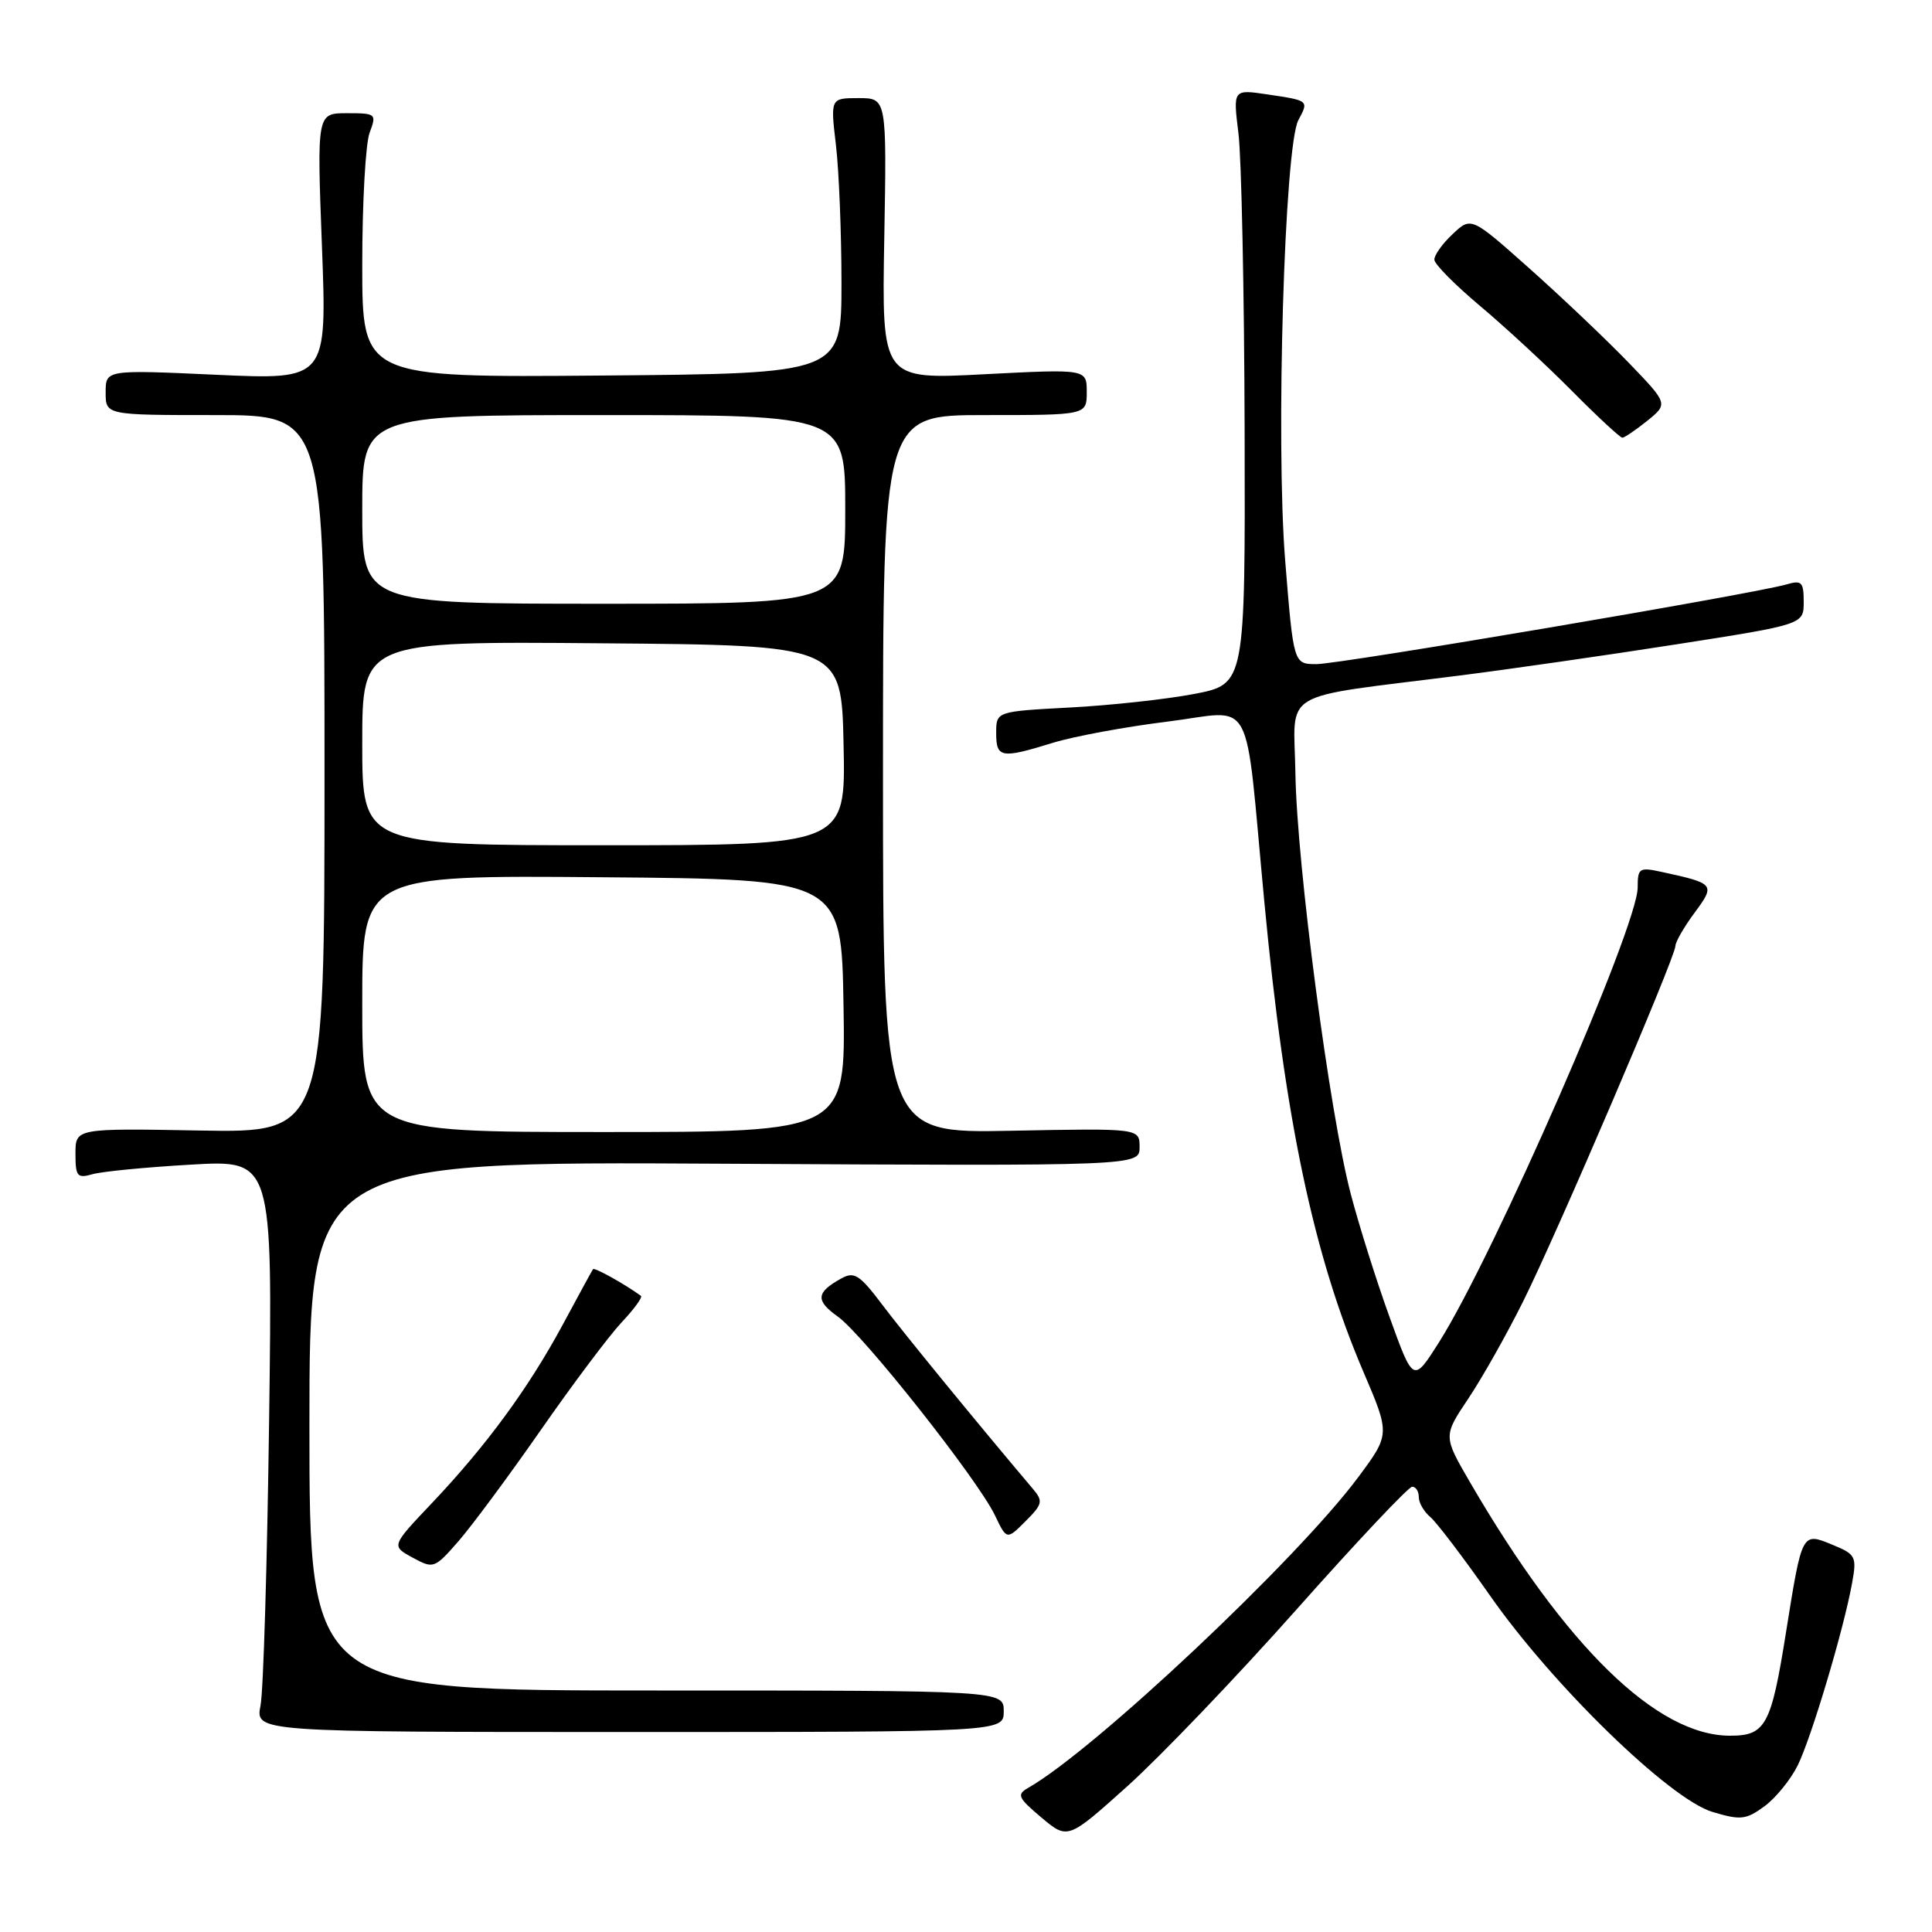 <?xml version="1.0" encoding="UTF-8" standalone="no"?>
<!DOCTYPE svg PUBLIC "-//W3C//DTD SVG 1.1//EN" "http://www.w3.org/Graphics/SVG/1.1/DTD/svg11.dtd" >
<svg xmlns="http://www.w3.org/2000/svg" xmlns:xlink="http://www.w3.org/1999/xlink" version="1.1" viewBox="0 0 256 256">
 <g >
 <path fill="currentColor"
d=" M 171.81 213.25 C 179.75 204.31 186.64 197.00 187.12 197.00 C 187.61 197.00 188.00 197.62 188.00 198.38 C 188.00 199.14 188.69 200.32 189.53 201.02 C 190.36 201.72 193.91 206.39 197.41 211.39 C 205.71 223.29 221.24 238.39 226.91 240.09 C 230.64 241.21 231.35 241.13 233.79 239.35 C 235.28 238.26 237.26 235.82 238.20 233.94 C 240.02 230.25 244.31 215.88 245.41 209.77 C 246.05 206.25 245.90 205.96 242.79 204.68 C 238.75 203.02 238.79 202.95 236.66 216.26 C 234.69 228.66 233.96 230.00 229.21 229.99 C 219.52 229.97 207.45 218.19 194.78 196.40 C 191.23 190.29 191.23 190.29 194.56 185.32 C 196.39 182.59 199.66 176.79 201.83 172.43 C 206.32 163.42 222.00 126.81 222.00 125.35 C 222.00 124.82 223.13 122.85 224.52 120.97 C 227.32 117.18 227.23 117.07 220.25 115.55 C 217.20 114.88 217.00 115.01 217.00 117.61 C 217.00 122.76 197.96 166.33 190.67 177.87 C 187.27 183.23 187.27 183.23 184.14 174.56 C 182.41 169.80 180.09 162.43 178.98 158.20 C 176.18 147.53 171.84 114.56 171.65 102.53 C 171.48 91.15 169.03 92.61 193.50 89.50 C 200.10 88.66 213.04 86.80 222.25 85.36 C 239.00 82.74 239.00 82.74 239.00 79.75 C 239.00 77.13 238.73 76.85 236.75 77.43 C 232.61 78.66 177.54 88.00 174.45 88.00 C 171.40 88.00 171.40 88.00 170.29 74.25 C 169.03 58.50 170.20 19.37 172.04 15.92 C 173.44 13.31 173.46 13.33 167.94 12.51 C 163.38 11.83 163.38 11.83 164.10 17.66 C 164.50 20.87 164.87 38.61 164.92 57.08 C 165.00 90.65 165.00 90.65 158.25 91.95 C 154.54 92.66 147.11 93.47 141.75 93.75 C 132.00 94.27 132.00 94.27 132.00 97.13 C 132.00 100.44 132.64 100.55 139.50 98.43 C 142.25 97.58 149.08 96.31 154.68 95.62 C 166.42 94.16 164.86 91.26 167.53 119.50 C 170.26 148.39 174.04 166.30 180.66 181.78 C 184.20 190.05 184.20 190.05 179.94 195.78 C 171.81 206.69 145.01 231.91 136.24 236.90 C 134.69 237.79 134.88 238.21 137.99 240.83 C 141.49 243.77 141.49 243.77 149.43 236.64 C 153.79 232.71 163.87 222.19 171.81 213.25 Z  M 133.00 226.75 C 133.00 224.00 133.00 224.00 87.00 224.00 C 41.00 224.00 41.00 224.00 41.00 188.95 C 41.00 153.89 41.00 153.89 96.00 154.20 C 151.00 154.50 151.00 154.50 151.00 152.00 C 151.00 149.50 151.00 149.50 134.00 149.83 C 117.00 150.17 117.00 150.17 117.00 102.58 C 117.00 55.00 117.00 55.00 130.50 55.00 C 144.00 55.00 144.00 55.00 144.00 51.95 C 144.00 48.89 144.00 48.89 130.42 49.59 C 116.84 50.30 116.84 50.30 117.17 31.65 C 117.50 13.00 117.50 13.00 113.77 13.00 C 110.03 13.00 110.03 13.00 110.77 19.25 C 111.17 22.69 111.50 30.90 111.50 37.50 C 111.50 49.50 111.50 49.50 79.75 49.76 C 48.00 50.03 48.00 50.03 48.00 35.08 C 48.00 26.86 48.44 18.98 48.98 17.57 C 49.92 15.08 49.83 15.00 45.97 15.00 C 41.99 15.00 41.99 15.00 42.66 32.66 C 43.33 50.33 43.33 50.33 28.66 49.66 C 14.00 48.99 14.00 48.99 14.00 52.00 C 14.00 55.00 14.00 55.00 28.50 55.00 C 43.00 55.00 43.00 55.00 43.00 102.55 C 43.00 150.09 43.00 150.09 26.50 149.80 C 10.00 149.50 10.00 149.50 10.00 152.87 C 10.00 155.88 10.23 156.17 12.25 155.59 C 13.49 155.23 19.36 154.66 25.31 154.32 C 36.12 153.69 36.12 153.69 35.66 188.10 C 35.41 207.02 34.90 224.07 34.52 226.00 C 33.84 229.50 33.84 229.50 83.42 229.50 C 133.00 229.50 133.00 229.50 133.00 226.75 Z  M 71.65 189.50 C 75.86 183.45 80.67 177.04 82.33 175.26 C 84.00 173.49 85.17 171.89 84.93 171.71 C 82.84 170.18 78.78 167.91 78.58 168.17 C 78.45 168.35 76.65 171.65 74.58 175.50 C 70.03 183.94 64.45 191.55 57.22 199.18 C 51.84 204.85 51.84 204.85 54.67 206.39 C 57.44 207.90 57.57 207.85 60.75 204.22 C 62.53 202.17 67.44 195.55 71.65 189.50 Z  M 136.87 197.29 C 129.29 188.32 119.75 176.66 116.92 172.90 C 113.90 168.90 113.20 168.45 111.48 169.40 C 108.12 171.26 108.03 172.32 111.01 174.45 C 114.40 176.86 129.55 196.03 131.83 200.78 C 133.40 204.06 133.40 204.06 135.89 201.57 C 138.15 199.31 138.24 198.91 136.87 197.29 Z  M 218.28 55.75 C 221.05 53.50 221.05 53.50 215.75 48.00 C 212.83 44.98 206.96 39.40 202.69 35.60 C 194.94 28.70 194.94 28.70 192.47 31.03 C 191.11 32.30 190.03 33.83 190.06 34.42 C 190.09 35.02 192.80 37.75 196.07 40.50 C 199.35 43.25 204.83 48.31 208.24 51.75 C 211.65 55.19 214.68 58.00 214.97 58.00 C 215.26 57.99 216.75 56.98 218.28 55.75 Z  M 48.00 132.99 C 48.00 115.97 48.00 115.97 79.75 116.24 C 111.50 116.50 111.50 116.50 111.77 133.25 C 112.05 150.00 112.05 150.00 80.02 150.00 C 48.00 150.00 48.00 150.00 48.00 132.99 Z  M 48.00 98.49 C 48.00 84.97 48.00 84.97 79.75 85.24 C 111.50 85.50 111.50 85.50 111.78 98.75 C 112.06 112.00 112.06 112.00 80.03 112.00 C 48.00 112.00 48.00 112.00 48.00 98.49 Z  M 48.00 67.50 C 48.00 55.00 48.00 55.00 80.00 55.00 C 112.00 55.00 112.00 55.00 112.00 67.50 C 112.00 80.00 112.00 80.00 80.00 80.00 C 48.00 80.00 48.00 80.00 48.00 67.50 Z "/>
</g>
</svg>